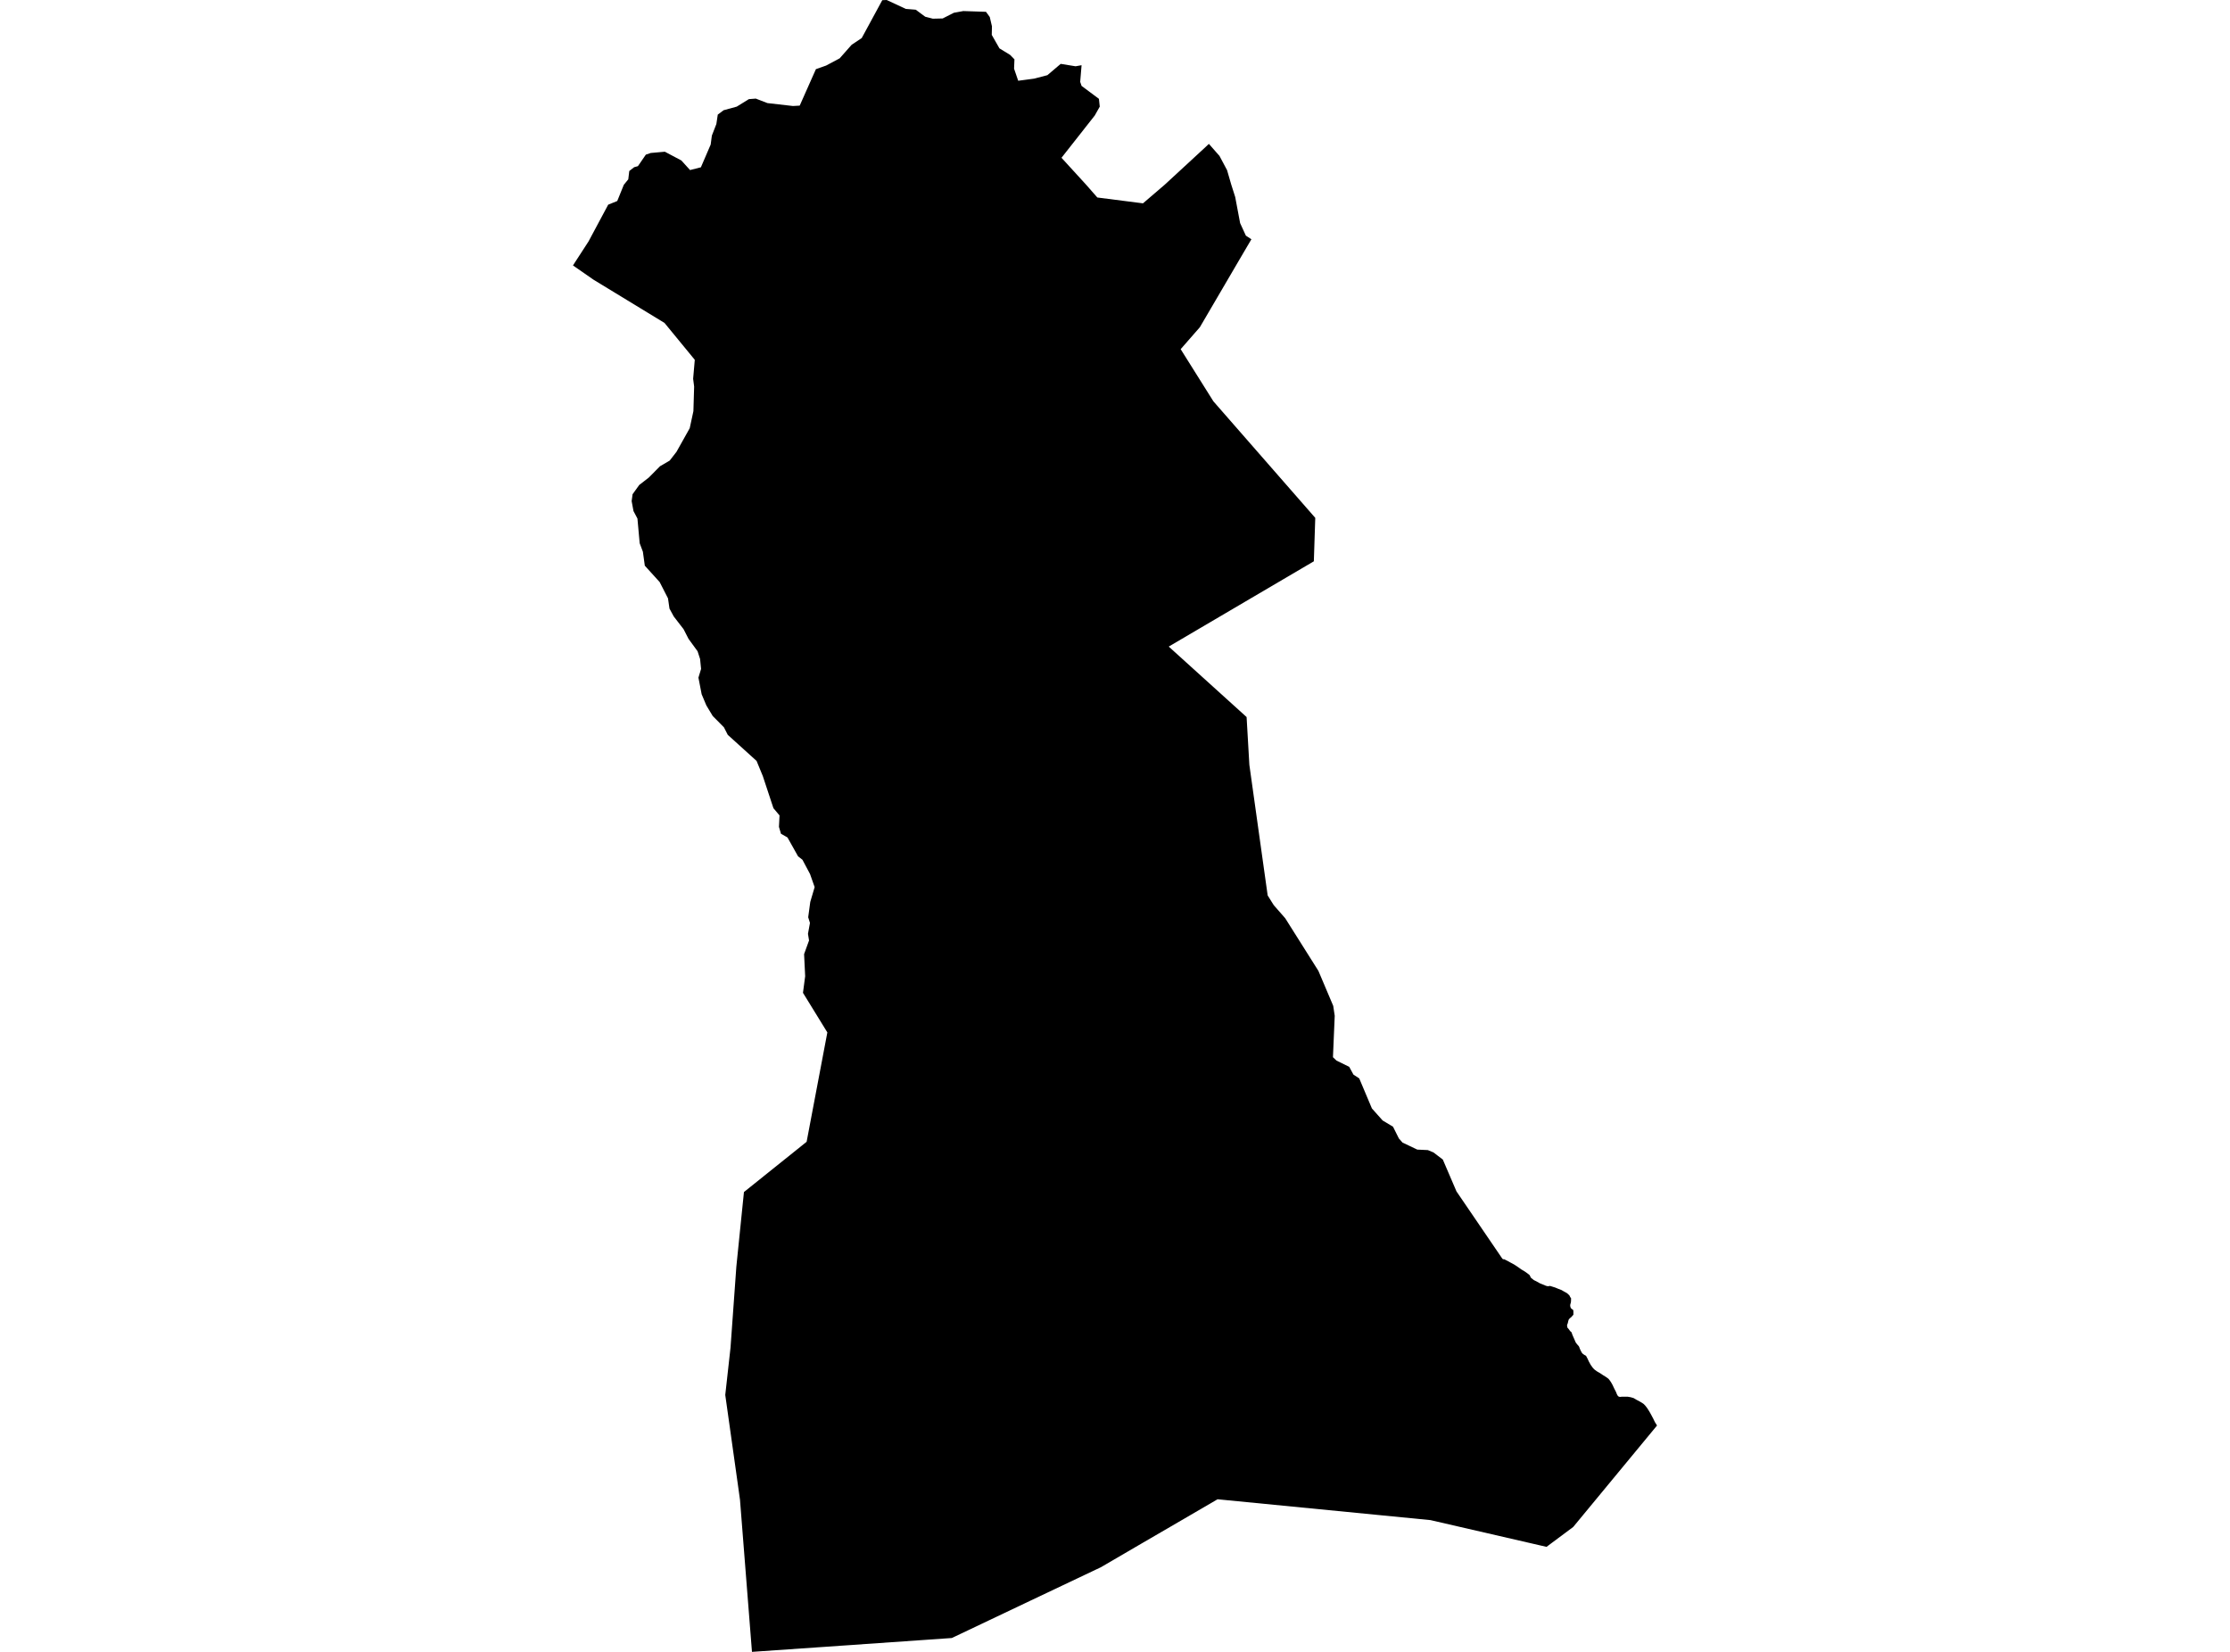<?xml version='1.0'?>
<svg  baseProfile = 'tiny' width = '540' height = '400' stroke-linecap = 'round' stroke-linejoin = 'round' version='1.1' xmlns='http://www.w3.org/2000/svg'>
<path id='0823401001' title='0823401001'  d='M 292.742 34.842 294.238 36.552 295.297 37.751 297.138 41.208 298.151 44.703 299.108 47.704 300.297 54.024 301.691 57.063 303.03 57.937 300.548 62.156 290.548 79.238 285.901 84.554 293.829 97.184 318.494 125.4 318.151 135.92 283.011 156.571 301.868 173.634 302.537 185.214 306.97 216.831 308.448 219.191 311.217 222.351 319.257 235.102 322.844 243.569 323.206 245.976 322.779 256.004 323.634 256.822 326.71 258.327 327.742 260.214 329.145 261.143 332.212 268.411 334.805 271.32 337.323 272.835 338.736 275.669 339.619 276.673 343.197 278.374 345.762 278.494 347.119 279.061 349.387 280.79 349.396 280.818 352.695 288.513 352.872 288.764 363.69 304.638 363.95 304.935 364.229 304.916 364.545 305.074 365.028 305.316 365.678 305.678 366.599 306.171 366.896 306.357 367.435 306.71 368.346 307.361 368.634 307.537 369.303 307.937 369.907 308.374 370.4 308.764 370.706 309.396 371.431 309.981 371.989 310.251 372.128 310.325 372.89 310.753 373.587 311.032 374.359 311.357 374.823 311.468 375.335 311.385 375.939 311.571 375.967 311.58 376.022 311.599 376.589 311.775 377.398 312.11 378.132 312.388 378.745 312.751 379.303 313.058 379.47 313.151 380.028 313.671 380.242 314.117 380.428 314.331 380.437 314.768 380.4 315.362 380.251 315.864 380.223 316.227 380.353 316.71 380.502 316.877 380.957 317.221 380.985 317.388 381.004 317.639 381.004 318.383 380.836 318.532 380.688 318.717 380.651 318.755 380.446 318.978 380.204 319.164 379.907 319.461 379.758 319.888 379.647 320.4 379.461 320.864 379.545 321.468 379.888 321.868 380.204 322.305 380.372 322.463 380.576 322.649 380.604 322.751 380.706 323.095 380.836 323.401 380.948 323.662 381.292 324.442 381.571 325.093 381.896 325.511 382.305 325.976 382.416 326.18 382.509 326.468 382.723 326.952 383.002 327.491 383.188 327.742 383.643 328.086 383.913 328.225 384.061 328.309 384.238 328.643 384.452 329.052 384.73 329.665 385.186 330.493 385.66 331.162 385.92 331.45 386.143 331.664 386.673 332.054 387.054 332.277 387.444 332.5 388.234 333.03 388.885 333.429 389.322 333.745 389.489 333.866 389.823 334.284 390.112 334.703 390.186 334.833 390.493 335.381 390.883 336.217 391.004 336.45 391.31 337.045 391.552 337.649 391.757 338.002 391.989 338.197 392.305 338.262 392.742 338.206 392.862 338.206 393.42 338.206 394.173 338.216 394.87 338.336 395.576 338.541 396.264 338.95 397.026 339.349 397.639 339.712 398.058 340.009 398.429 340.4 398.903 341.022 399.405 341.812 399.796 342.509 400.362 343.578 400.716 344.322 401.255 345.186 380.976 369.73 380.976 369.74 375.613 373.736 374.498 374.572 372.965 374.219 346.394 368.095 343.913 367.853 333.68 366.849 294.833 363.048 286.97 367.63 282.519 370.223 276.682 373.615 266.561 379.517 265.52 380.009 249.675 387.528 230.483 396.645 224.498 397.063 182.091 400 179.191 363.178 178.671 359.442 175.623 337.788 176.896 326.338 178.309 306.71 180.149 288.652 195.325 276.487 200.344 250 194.442 240.409 194.972 236.385 194.712 231.041 195.911 227.732 195.651 226.125 196.134 223.494 195.706 222.11 196.208 218.401 197.268 214.814 196.152 211.645 194.312 208.188 193.253 207.361 190.688 202.788 189.117 201.896 188.625 200.232 188.764 197.454 187.286 195.697 184.721 187.937 183.206 184.257 176.227 177.937 175.307 176.125 172.584 173.374 171.041 170.809 169.907 168.113 169.126 164.089 169.768 161.98 169.526 159.572 168.922 157.704 166.738 154.712 165.53 152.361 163.151 149.275 162.119 147.379 161.757 144.888 159.74 140.948 156.143 136.98 155.678 133.606 154.898 131.533 154.359 125.567 153.401 123.755 152.955 121.348 153.178 119.684 154.786 117.444 157.119 115.632 159.823 112.9 162.165 111.533 163.81 109.414 167.017 103.69 167.909 99.563 168.086 93.606 167.844 91.719 168.243 87.128 160.911 78.197 143.727 67.732 138.745 64.275 142.519 58.457 147.277 49.563 149.47 48.671 151.059 44.749 152.138 43.429 152.379 41.413 153.55 40.493 154.48 40.232 156.394 37.444 157.565 37.045 160.994 36.738 164.991 38.857 167.1 41.18 169.721 40.511 172.091 35.009 172.379 32.835 173.467 30.037 173.81 27.751 175.223 26.691 178.411 25.818 181.338 24.006 183.011 23.875 185.836 24.963 192.017 25.669 193.652 25.576 197.574 16.747 200.046 15.874 203.327 14.126 206.227 10.846 208.671 9.21 213.643 0.046 214.712 0 219.34 2.156 221.747 2.351 224.052 4.052 225.892 4.526 228.271 4.47 230.976 3.095 233.262 2.677 238.764 2.862 239.675 4.117 240.204 6.375 240.158 8.448 242.017 11.71 244.61 13.299 245.651 14.368 245.558 16.626 246.561 19.554 250.4 19.043 253.625 18.206 256.849 15.465 260.455 16.05 261.905 15.79 261.571 19.823 261.905 20.799 266.106 23.931 266.31 25.818 265.102 27.965 257.045 38.206 262.983 44.703 265.725 47.825 276.775 49.238 282.054 44.712 291.896 35.632 292.472 35.084 292.742 34.842 Z' />
</svg>